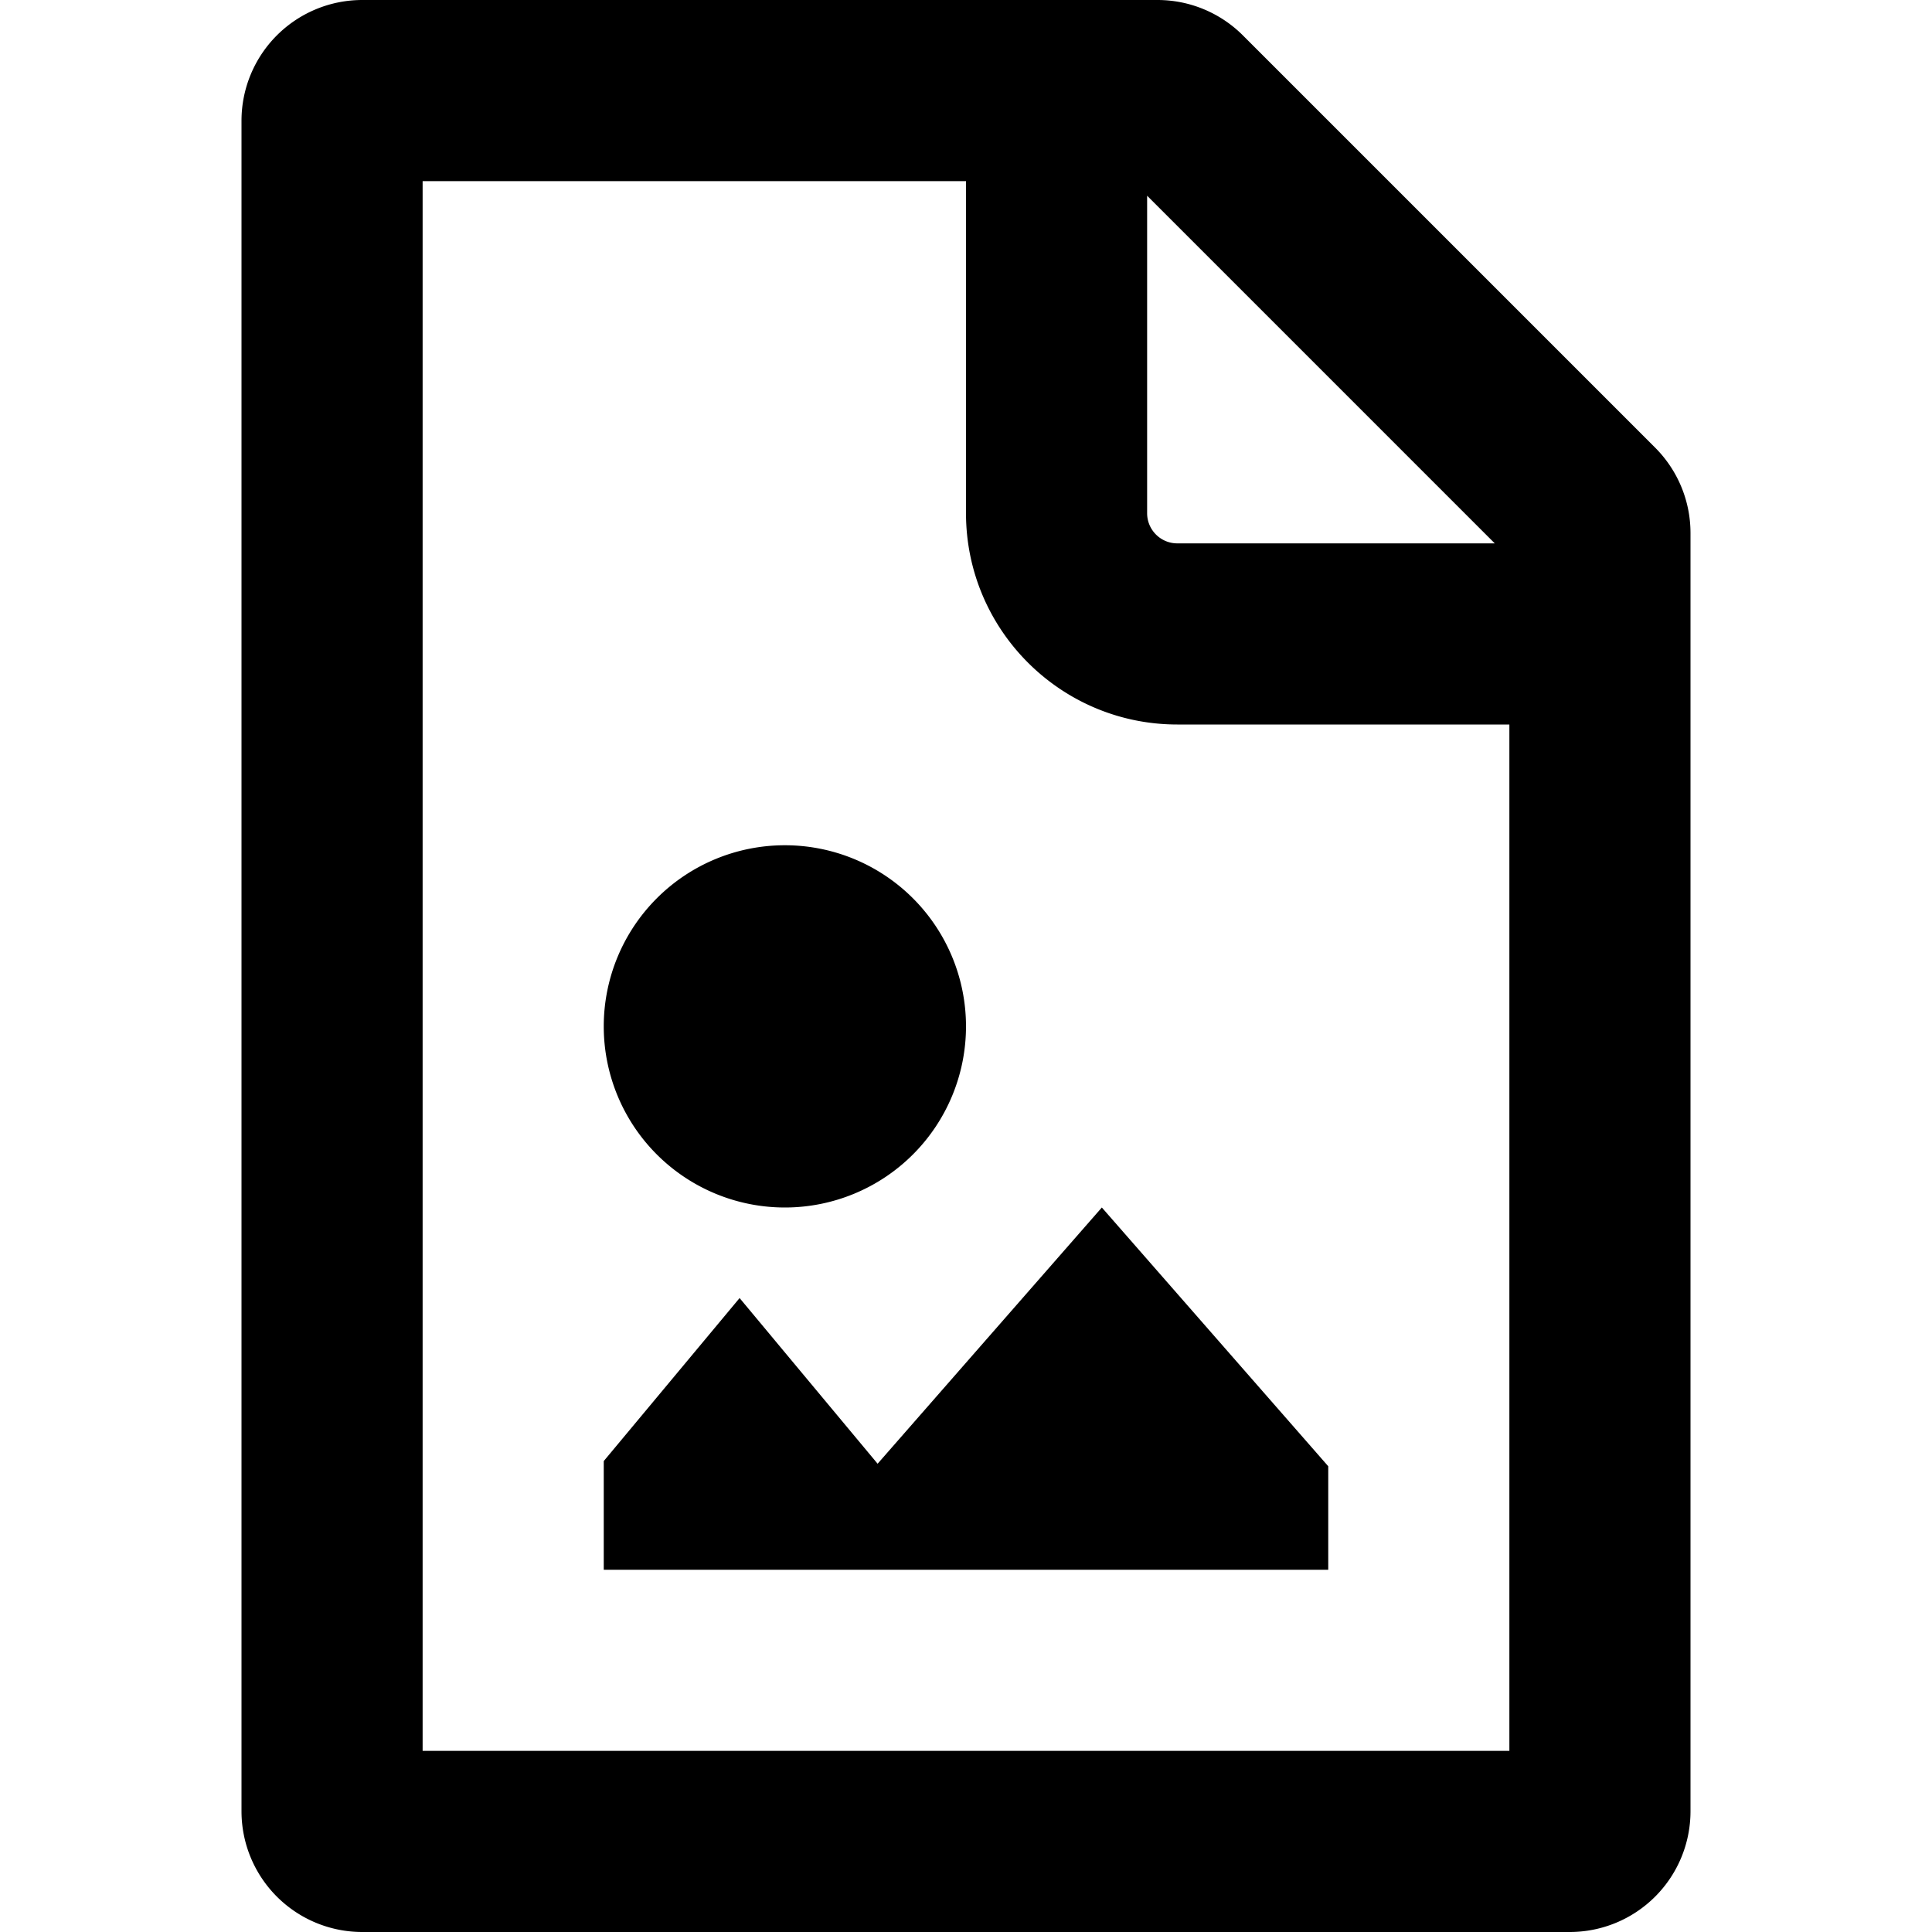 <svg width="16" height="16" viewBox="0 0 16 16" xmlns="http://www.w3.org/2000/svg" fill="currentColor"><path fill-rule="evenodd" clip-rule="evenodd" d="M12.5 6v8.5h-9v-13H8v2.75C8 5.216 8.784 6 9.75 6h2.75Zm-.121-1.5L9.5 1.621V4.25c0 .138.112.25.25.25h2.629ZM2 1a1 1 0 0 1 1-1h6.586a1 1 0 0 1 .707.293l3.414 3.414a1 1 0 0 1 .293.707V15a1 1 0 0 1-1 1H3a1 1 0 0 1-1-1V1Zm7.125 9L11 12.143V13H5v-.9l1.125-1.35 1.143 1.372L9.125 10ZM8 8.5a1.5 1.5 0 1 1-3 0 1.5 1.5 0 0 1 3 0Z"/></svg>